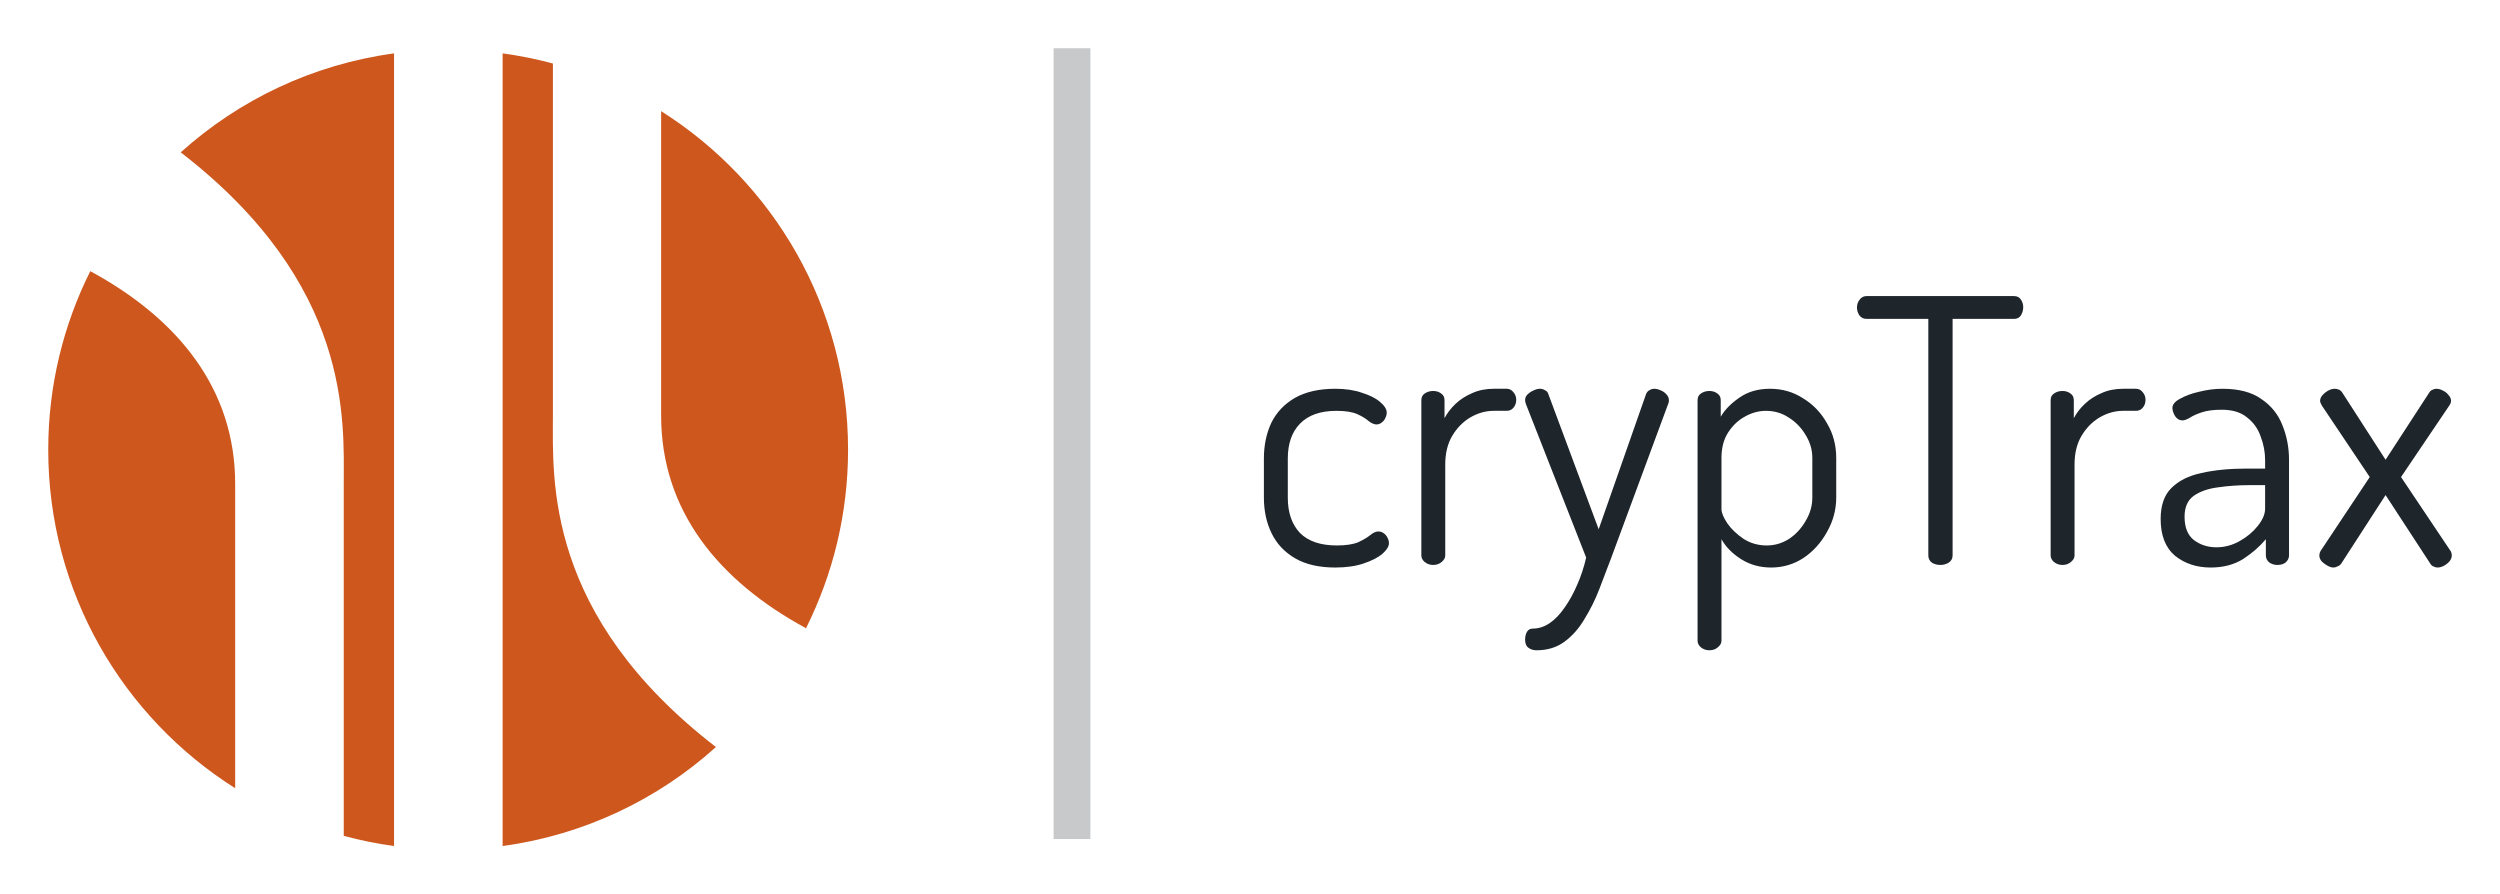 <?xml version="1.0" encoding="UTF-8" standalone="no"?>
<svg
   xmlns:dc="http://purl.org/dc/elements/1.1/"
   xmlns:cc="http://creativecommons.org/ns#"
   xmlns:rdf="http://www.w3.org/1999/02/22-rdf-syntax-ns#"
   xmlns:svg="http://www.w3.org/2000/svg"
   xmlns="http://www.w3.org/2000/svg"
   id="svg36"
   xml:space="preserve"
   viewBox="0 0 1295.53 463.41"
   height="463.41"
   width="1295.53"
   version="1.1">
<desc
   id="desc2">Created with Fabric.js 3.2.0</desc>
<defs
   id="defs4" />
<g
   id="g10"
   transform="matrix(9.53,0,0,9.53,941.34,232.915)">
		<g
   id="text8"
   style="font-style:normal;font-weight:400;font-size:20px;font-family:Dosis;white-space:pre;opacity:1;fill:#1e252b;fill-rule:nonzero;stroke:none;stroke-width:1;stroke-linecap:butt;stroke-linejoin:miter;stroke-miterlimit:4;"
   aria-label="crypTrax"><path
     id="path42"
     d="m -26.17,6.42 q -1.32,0 -2.18,-0.5 -0.86,-0.5 -1.28,-1.36 -0.42,-0.86 -0.42,-1.94 V 0.5 q 0,-1.08 0.4,-1.94 0.42,-0.86 1.28,-1.36 0.88,-0.5 2.2,-0.5 0.84,0 1.46,0.22 0.64,0.2 0.98,0.5 0.36,0.3 0.36,0.58 0,0.14 -0.08,0.3 -0.06,0.14 -0.2,0.24 -0.12,0.1 -0.28,0.1 -0.18,0 -0.42,-0.18 -0.22,-0.2 -0.62,-0.38 -0.4,-0.18 -1.14,-0.18 -1.3,0 -1.98,0.7 -0.66,0.68 -0.66,1.9 V 2.62 q 0,1.22 0.66,1.92 0.68,0.68 2,0.68 0.76,0 1.18,-0.18 0.42,-0.2 0.64,-0.38 0.24,-0.2 0.44,-0.2 0.18,0 0.3,0.1 0.14,0.1 0.2,0.24 0.08,0.14 0.08,0.3 0,0.26 -0.36,0.58 -0.36,0.3 -1.02,0.52 -0.64,0.22 -1.54,0.22 z" /><path
     id="path44"
     d="m -20.848,6.28 q -0.26,0 -0.46,-0.16 -0.18,-0.16 -0.18,-0.36 v -8.44 q 0,-0.24 0.18,-0.36 0.2,-0.14 0.46,-0.14 0.26,0 0.44,0.14 0.18,0.12 0.18,0.36 v 0.98 q 0.22,-0.42 0.6,-0.78 0.38,-0.36 0.9,-0.58 0.52,-0.24 1.18,-0.24 h 0.7 q 0.22,0 0.36,0.18 0.16,0.18 0.16,0.42 0,0.26 -0.16,0.44 -0.14,0.16 -0.36,0.16 h -0.7 q -0.66,0 -1.28,0.36 -0.6,0.36 -0.98,1 -0.38,0.64 -0.38,1.56 V 5.76 q 0,0.2 -0.2,0.36 -0.18,0.16 -0.46,0.16 z" /><path
     id="path46"
     d="m -15.226,10.92 q -0.26,0 -0.44,-0.14 -0.18,-0.12 -0.18,-0.44 0,-0.24 0.1,-0.42 0.1,-0.18 0.32,-0.18 0.48,0 0.92,-0.3 0.44,-0.3 0.82,-0.86 0.38,-0.54 0.68,-1.24 0.3,-0.68 0.48,-1.46 l -3.28,-8.36 q -0.04,-0.12 -0.04,-0.2 0,-0.18 0.12,-0.3 0.14,-0.14 0.32,-0.22 0.2,-0.1 0.36,-0.1 0.16,0 0.28,0.08 0.14,0.06 0.18,0.2 l 2.74,7.36 2.58,-7.36 q 0.06,-0.14 0.18,-0.2 0.12,-0.08 0.26,-0.08 0.16,0 0.34,0.08 0.2,0.08 0.32,0.22 0.14,0.14 0.14,0.34 0,0.1 -0.04,0.18 l -3.1,8.38 q -0.3,0.8 -0.64,1.68 -0.34,0.88 -0.8,1.62 -0.44,0.76 -1.08,1.24 -0.64,0.48 -1.54,0.48 z" /><path
     id="path48"
     d="m -5.828,10.92 q -0.26,0 -0.46,-0.16 -0.18,-0.16 -0.18,-0.36 V -2.68 q 0,-0.24 0.18,-0.36 0.2,-0.14 0.46,-0.14 0.26,0 0.44,0.14 0.18,0.12 0.18,0.36 v 0.9 q 0.34,-0.58 1.02,-1.04 0.68,-0.48 1.66,-0.48 1,0 1.8,0.52 0.82,0.5 1.3,1.36 0.5,0.84 0.5,1.88 V 2.62 q 0,0.98 -0.5,1.86 -0.48,0.88 -1.28,1.42 -0.8,0.52 -1.76,0.52 -0.92,0 -1.64,-0.46 -0.72,-0.46 -1.06,-1.08 V 10.4 q 0,0.2 -0.2,0.36 -0.18,0.16 -0.46,0.16 z m 3.12,-5.7 q 0.66,0 1.22,-0.36 0.56,-0.38 0.9,-0.98 0.36,-0.6 0.36,-1.26 V 0.46 q 0,-0.66 -0.36,-1.24 -0.34,-0.58 -0.9,-0.94 -0.56,-0.38 -1.26,-0.38 -0.6,0 -1.16,0.32 -0.54,0.3 -0.9,0.86 -0.36,0.56 -0.36,1.38 V 3.24 q 0,0.3 0.32,0.78 0.32,0.46 0.88,0.84 0.56,0.36 1.26,0.36 z" /><path
     id="path50"
     d="m 6.74,6.28 q -0.26,0 -0.46,-0.12 -0.2,-0.14 -0.2,-0.4 v -12.86 h -3.36 q -0.24,0 -0.38,-0.18 -0.14,-0.2 -0.14,-0.44 0,-0.24 0.14,-0.42 0.14,-0.2 0.38,-0.2 h 8.02 q 0.26,0 0.38,0.2 0.12,0.18 0.12,0.4 0,0.24 -0.12,0.44 -0.12,0.2 -0.38,0.2 H 7.4 v 12.86 q 0,0.26 -0.22,0.4 -0.2,0.12 -0.44,0.12 z" /><path
     id="path52"
     d="m 13.371,6.28 q -0.26,0 -0.46,-0.16 -0.18,-0.16 -0.18,-0.36 v -8.44 q 0,-0.24 0.18,-0.36 0.2,-0.14 0.46,-0.14 0.26,0 0.44,0.14 0.18,0.12 0.18,0.36 v 0.98 q 0.22,-0.42 0.6,-0.78 0.38,-0.36 0.9,-0.58 0.52,-0.24 1.18,-0.24 h 0.7 q 0.22,0 0.36,0.18 0.16,0.18 0.16,0.42 0,0.26 -0.16,0.44 -0.14,0.16 -0.36,0.16 h -0.7 q -0.66,0 -1.28,0.36 -0.6,0.36 -0.98,1 -0.38,0.64 -0.38,1.56 V 5.76 q 0,0.2 -0.2,0.36 -0.18,0.16 -0.46,0.16 z" /><path
     id="path54"
     d="m 21.433,6.42 q -1.14,0 -1.94,-0.64 -0.78,-0.66 -0.78,-2 0,-1.1 0.58,-1.68 0.6,-0.6 1.64,-0.82 1.06,-0.24 2.44,-0.24 h 1.02 V 0.58 q 0,-0.66 -0.24,-1.28 -0.22,-0.64 -0.74,-1.04 -0.5,-0.42 -1.38,-0.42 -0.66,0 -1.08,0.14 -0.42,0.14 -0.66,0.3 -0.24,0.14 -0.4,0.14 -0.24,0 -0.4,-0.24 -0.14,-0.24 -0.14,-0.44 0,-0.28 0.42,-0.5 0.42,-0.24 1.04,-0.38 0.64,-0.16 1.26,-0.16 1.34,0 2.12,0.56 0.8,0.54 1.14,1.42 0.36,0.88 0.36,1.88 V 5.76 q 0,0.22 -0.18,0.38 -0.16,0.14 -0.46,0.14 -0.24,0 -0.44,-0.14 -0.18,-0.16 -0.18,-0.38 v -0.88 q -0.5,0.6 -1.24,1.08 -0.74,0.46 -1.76,0.46 z m 0.32,-1.1 q 0.66,0 1.26,-0.34 0.6,-0.34 0.98,-0.82 0.4,-0.5 0.4,-0.94 v -1.28 h -0.84 q -0.9,0 -1.72,0.12 -0.8,0.1 -1.32,0.46 -0.5,0.36 -0.5,1.14 0,0.86 0.5,1.26 0.52,0.4 1.24,0.4 z" /><path
     id="path56"
     d="m 28.103,6.42 q -0.14,0 -0.32,-0.1 -0.18,-0.1 -0.32,-0.24 -0.12,-0.16 -0.12,-0.3 0,-0.16 0.08,-0.28 l 2.66,-4 -2.6,-3.88 q -0.02,-0.04 -0.06,-0.12 -0.04,-0.08 -0.04,-0.14 0,-0.16 0.12,-0.3 0.14,-0.16 0.32,-0.26 0.18,-0.1 0.36,-0.1 0.1,0 0.2,0.04 0.12,0.04 0.2,0.16 l 2.36,3.66 2.38,-3.66 q 0.06,-0.1 0.16,-0.14 0.12,-0.06 0.22,-0.06 0.18,0 0.36,0.1 0.18,0.08 0.3,0.24 0.14,0.14 0.14,0.32 0,0.12 -0.1,0.26 l -2.62,3.88 2.68,4 q 0.04,0.04 0.06,0.12 0.02,0.08 0.02,0.16 0,0.14 -0.12,0.3 -0.12,0.14 -0.3,0.24 -0.18,0.1 -0.36,0.1 -0.1,0 -0.22,-0.06 -0.1,-0.04 -0.16,-0.14 l -2.44,-3.74 -2.42,3.74 q -0.08,0.1 -0.2,0.14 -0.1,0.06 -0.22,0.06 z" /></g>
</g>
<g
   id="g30"
   transform="matrix(18.25,0,0,18.25,232.32,232.975)">
<g
   id="g28">
		<g
   id="g14"
   transform="translate(8.7,-2.27)">
<path
   id="path12"
   d="m 17.413,10.283 c 0,2.694 1.621,4.688 4.114,6.04 0.763,-1.526 1.194,-3.247 1.194,-5.07 0,-4.049 -2.12,-7.6 -5.308,-9.612 0,2.736 0,6.219 0,8.642 z"
   transform="translate(-20.07,-8.98)"
   style="opacity:1;fill:#ce571d;fill-rule:nonzero;stroke:none;stroke-width:1;stroke-linecap:butt;stroke-linejoin:miter;stroke-miterlimit:4;" />
</g>
		<g
   id="g18"
   transform="translate(-4.57)">
<path
   id="path16"
   d="M 3.762,2.81 C 5.414,1.322 7.506,0.314 9.819,0 v 22.507 c -0.487,-0.066 -0.963,-0.162 -1.428,-0.288 0,-3.517 0,-8.623 0,-9.995 10e-5,-1.807 0.24,-5.656 -4.629,-9.414 z"
   transform="translate(-6.79,-11.25)"
   style="opacity:1;fill:#ce571d;fill-rule:nonzero;stroke:none;stroke-width:1;stroke-linecap:butt;stroke-linejoin:miter;stroke-miterlimit:4;" />
</g>
		<g
   id="g22"
   transform="translate(-8.71,2.27)">
<path
   id="path20"
   d="m 5.308,12.224 c 0,2.423 0,5.905 0,8.642 C 2.12,18.854 0,15.302 0,11.253 0,9.431 0.431,7.71 1.194,6.184 3.687,7.535 5.308,9.53 5.308,12.224 Z"
   transform="translate(-2.65,-13.52)"
   style="opacity:1;fill:#ce571d;fill-rule:nonzero;stroke:none;stroke-width:1;stroke-linecap:butt;stroke-linejoin:miter;stroke-miterlimit:4;" />
</g>
		<g
   id="g26"
   transform="translate(4.57)">
<path
   id="path24"
   d="m 14.33,10.283 c 0,-1.372 0,-6.479 0,-9.995 C 13.865,0.162 13.388,0.066 12.902,0 v 22.507 c 2.313,-0.314 4.405,-1.322 6.057,-2.81 -4.869,-3.758 -4.629,-7.607 -4.629,-9.414 z"
   transform="translate(-15.93,-11.25)"
   style="opacity:1;fill:#ce571d;fill-rule:nonzero;stroke:none;stroke-width:1;stroke-linecap:butt;stroke-linejoin:miter;stroke-miterlimit:4;" />
</g>
</g>
</g>
<g
   id="g34"
   transform="matrix(9.53,0,0,9.53,555.52,229.895)">
<path
   id="rect32"
   d="m -1,-21.5 h 2 v 43 h -2 z"
   style="opacity:1;fill:#c7c9ca;fill-rule:nonzero;stroke:none;stroke-width:0;stroke-linecap:butt;stroke-linejoin:miter;stroke-miterlimit:4;" />
</g>
</svg>
